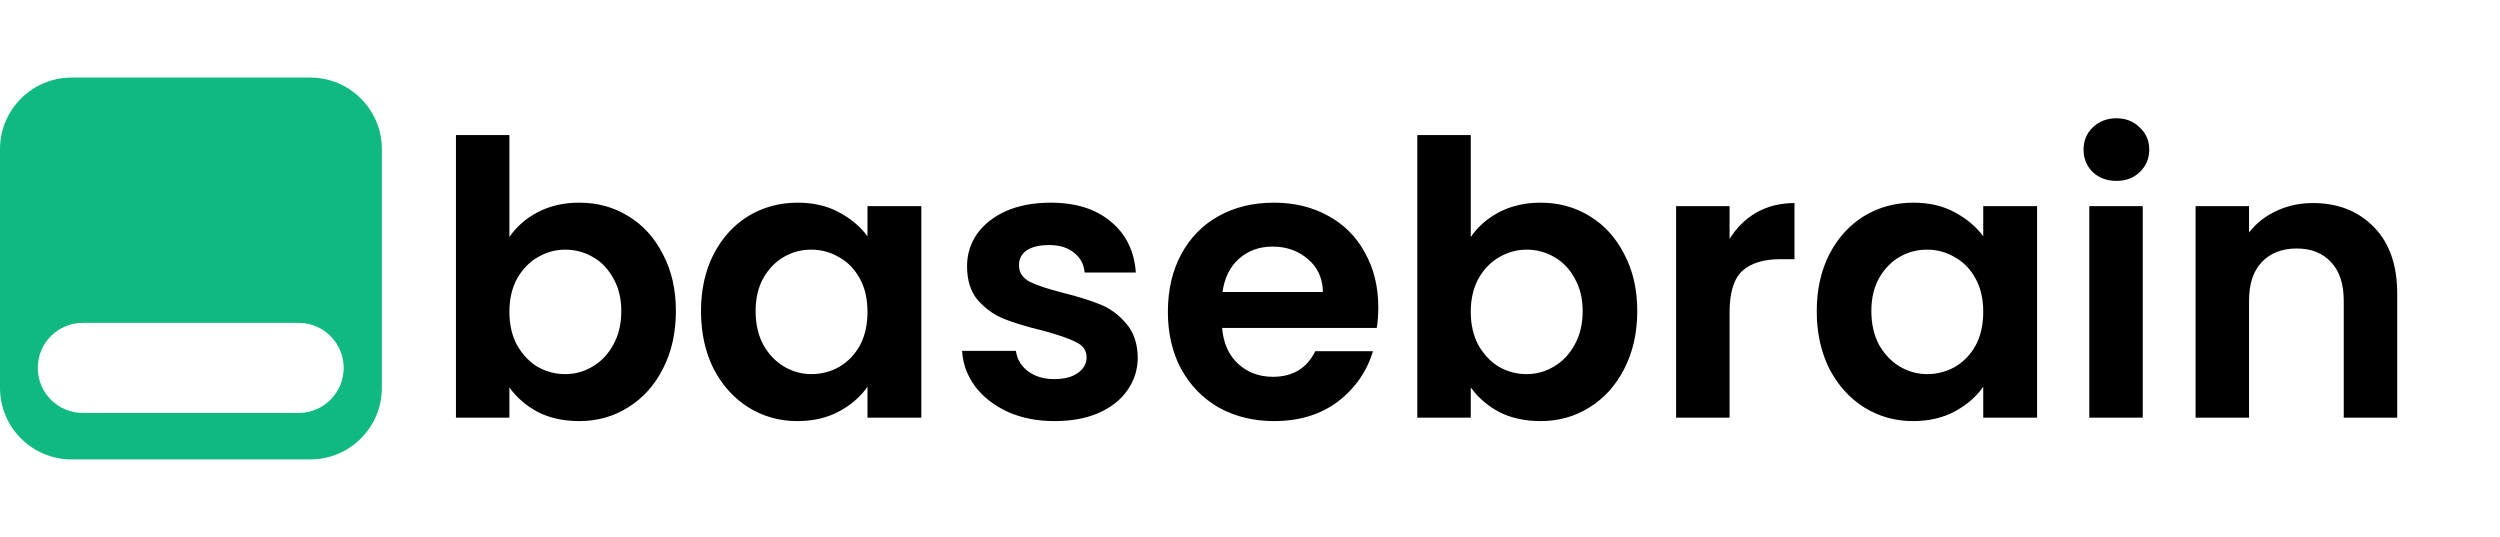 <svg width="419" height="90" viewBox="0 0 419 90" fill="none" xmlns="http://www.w3.org/2000/svg">
  <path d="M85.376 39.728C86.528 38.021 88.107 36.635 90.112 35.568C92.16 34.501 94.485 33.968 97.088 33.968C100.117 33.968 102.848 34.715 105.28 36.208C107.755 37.701 109.696 39.835 111.104 42.608C112.555 45.339 113.28 48.517 113.28 52.144C113.28 55.771 112.555 58.992 111.104 61.808C109.696 64.581 107.755 66.736 105.28 68.272C102.848 69.808 100.117 70.576 97.088 70.576C94.443 70.576 92.117 70.064 90.112 69.04C88.149 67.973 86.571 66.608 85.376 64.944V70H76.416V22.64H85.376V39.728ZM104.128 52.144C104.128 50.011 103.68 48.176 102.784 46.64C101.931 45.061 100.779 43.867 99.328 43.056C97.92 42.245 96.384 41.84 94.72 41.84C93.099 41.84 91.563 42.267 90.112 43.12C88.704 43.931 87.552 45.125 86.656 46.704C85.803 48.283 85.376 50.139 85.376 52.272C85.376 54.405 85.803 56.261 86.656 57.84C87.552 59.419 88.704 60.635 90.112 61.488C91.563 62.299 93.099 62.704 94.72 62.704C96.384 62.704 97.92 62.277 99.328 61.424C100.779 60.571 101.931 59.355 102.784 57.776C103.68 56.197 104.128 54.32 104.128 52.144ZM117.487 52.144C117.487 48.56 118.191 45.381 119.599 42.608C121.05 39.835 122.991 37.701 125.423 36.208C127.898 34.715 130.65 33.968 133.679 33.968C136.324 33.968 138.628 34.501 140.591 35.568C142.596 36.635 144.196 37.979 145.391 39.6V34.544H154.415V70H145.391V64.816C144.239 66.48 142.639 67.867 140.591 68.976C138.586 70.043 136.26 70.576 133.615 70.576C130.628 70.576 127.898 69.808 125.423 68.272C122.991 66.736 121.05 64.581 119.599 61.808C118.191 58.992 117.487 55.771 117.487 52.144ZM145.391 52.272C145.391 50.096 144.964 48.24 144.111 46.704C143.258 45.125 142.106 43.931 140.655 43.12C139.204 42.267 137.647 41.84 135.983 41.84C134.319 41.84 132.783 42.245 131.375 43.056C129.967 43.867 128.815 45.061 127.919 46.64C127.066 48.176 126.639 50.011 126.639 52.144C126.639 54.277 127.066 56.155 127.919 57.776C128.815 59.355 129.967 60.571 131.375 61.424C132.826 62.277 134.362 62.704 135.983 62.704C137.647 62.704 139.204 62.299 140.655 61.488C142.106 60.635 143.258 59.44 144.111 57.904C144.964 56.325 145.391 54.448 145.391 52.272ZM176.734 70.576C173.833 70.576 171.23 70.064 168.926 69.04C166.622 67.973 164.787 66.544 163.422 64.752C162.099 62.96 161.374 60.976 161.246 58.8H170.27C170.441 60.165 171.102 61.296 172.254 62.192C173.449 63.088 174.921 63.536 176.67 63.536C178.377 63.536 179.699 63.195 180.638 62.512C181.619 61.829 182.11 60.955 182.11 59.888C182.11 58.736 181.513 57.883 180.318 57.328C179.166 56.731 177.31 56.091 174.75 55.408C172.105 54.768 169.929 54.107 168.222 53.424C166.558 52.741 165.107 51.696 163.87 50.288C162.675 48.88 162.078 46.981 162.078 44.592C162.078 42.629 162.633 40.837 163.742 39.216C164.894 37.595 166.515 36.315 168.606 35.376C170.739 34.437 173.235 33.968 176.094 33.968C180.318 33.968 183.689 35.035 186.206 37.168C188.723 39.259 190.11 42.096 190.366 45.68H181.79C181.662 44.272 181.065 43.163 179.998 42.352C178.974 41.499 177.587 41.072 175.838 41.072C174.217 41.072 172.958 41.371 172.062 41.968C171.209 42.565 170.782 43.397 170.782 44.464C170.782 45.659 171.379 46.576 172.574 47.216C173.769 47.813 175.625 48.432 178.142 49.072C180.702 49.712 182.814 50.373 184.478 51.056C186.142 51.739 187.571 52.805 188.766 54.256C190.003 55.664 190.643 57.541 190.686 59.888C190.686 61.936 190.11 63.771 188.958 65.392C187.849 67.013 186.227 68.293 184.094 69.232C182.003 70.128 179.55 70.576 176.734 70.576ZM231.001 51.504C231.001 52.784 230.916 53.936 230.745 54.96H204.825C205.038 57.52 205.934 59.525 207.513 60.976C209.092 62.427 211.033 63.152 213.337 63.152C216.665 63.152 219.033 61.723 220.441 58.864H230.105C229.081 62.277 227.118 65.093 224.217 67.312C221.316 69.488 217.753 70.576 213.529 70.576C210.116 70.576 207.044 69.829 204.313 68.336C201.625 66.8 199.513 64.645 197.977 61.872C196.484 59.099 195.737 55.899 195.737 52.272C195.737 48.603 196.484 45.381 197.977 42.608C199.47 39.835 201.561 37.701 204.249 36.208C206.937 34.715 210.03 33.968 213.529 33.968C216.9 33.968 219.908 34.693 222.553 36.144C225.241 37.595 227.31 39.664 228.761 42.352C230.254 44.997 231.001 48.048 231.001 51.504ZM221.721 48.944C221.678 46.64 220.846 44.805 219.225 43.44C217.604 42.032 215.62 41.328 213.273 41.328C211.054 41.328 209.177 42.011 207.641 43.376C206.148 44.699 205.23 46.555 204.889 48.944H221.721ZM246.501 39.728C247.653 38.021 249.232 36.635 251.237 35.568C253.285 34.501 255.61 33.968 258.213 33.968C261.242 33.968 263.973 34.715 266.405 36.208C268.88 37.701 270.821 39.835 272.229 42.608C273.68 45.339 274.405 48.517 274.405 52.144C274.405 55.771 273.68 58.992 272.229 61.808C270.821 64.581 268.88 66.736 266.405 68.272C263.973 69.808 261.242 70.576 258.213 70.576C255.568 70.576 253.242 70.064 251.237 69.04C249.274 67.973 247.696 66.608 246.501 64.944V70H237.541V22.64H246.501V39.728ZM265.253 52.144C265.253 50.011 264.805 48.176 263.909 46.64C263.056 45.061 261.904 43.867 260.453 43.056C259.045 42.245 257.509 41.84 255.845 41.84C254.224 41.84 252.688 42.267 251.237 43.12C249.829 43.931 248.677 45.125 247.781 46.704C246.928 48.283 246.501 50.139 246.501 52.272C246.501 54.405 246.928 56.261 247.781 57.84C248.677 59.419 249.829 60.635 251.237 61.488C252.688 62.299 254.224 62.704 255.845 62.704C257.509 62.704 259.045 62.277 260.453 61.424C261.904 60.571 263.056 59.355 263.909 57.776C264.805 56.197 265.253 54.32 265.253 52.144ZM289.876 40.048C291.028 38.171 292.521 36.699 294.356 35.632C296.233 34.565 298.367 34.032 300.756 34.032V43.44H298.388C295.572 43.44 293.439 44.101 291.988 45.424C290.58 46.747 289.876 49.051 289.876 52.336V70H280.916V34.544H289.876V40.048ZM304.487 52.144C304.487 48.56 305.191 45.381 306.599 42.608C308.05 39.835 309.991 37.701 312.423 36.208C314.898 34.715 317.65 33.968 320.679 33.968C323.324 33.968 325.628 34.501 327.591 35.568C329.596 36.635 331.196 37.979 332.391 39.6V34.544H341.415V70H332.391V64.816C331.239 66.48 329.639 67.867 327.591 68.976C325.586 70.043 323.26 70.576 320.615 70.576C317.628 70.576 314.898 69.808 312.423 68.272C309.991 66.736 308.05 64.581 306.599 61.808C305.191 58.992 304.487 55.771 304.487 52.144ZM332.391 52.272C332.391 50.096 331.964 48.24 331.111 46.704C330.258 45.125 329.106 43.931 327.655 43.12C326.204 42.267 324.647 41.84 322.983 41.84C321.319 41.84 319.783 42.245 318.375 43.056C316.967 43.867 315.815 45.061 314.919 46.64C314.066 48.176 313.639 50.011 313.639 52.144C313.639 54.277 314.066 56.155 314.919 57.776C315.815 59.355 316.967 60.571 318.375 61.424C319.826 62.277 321.362 62.704 322.983 62.704C324.647 62.704 326.204 62.299 327.655 61.488C329.106 60.635 330.258 59.44 331.111 57.904C331.964 56.325 332.391 54.448 332.391 52.272ZM354.71 30.32C353.131 30.32 351.809 29.829 350.742 28.848C349.718 27.824 349.206 26.565 349.206 25.072C349.206 23.579 349.718 22.341 350.742 21.36C351.809 20.336 353.131 19.824 354.71 19.824C356.289 19.824 357.59 20.336 358.614 21.36C359.681 22.341 360.214 23.579 360.214 25.072C360.214 26.565 359.681 27.824 358.614 28.848C357.59 29.829 356.289 30.32 354.71 30.32ZM359.126 34.544V70H350.166V34.544H359.126ZM387.627 34.032C391.851 34.032 395.264 35.376 397.867 38.064C400.469 40.709 401.771 44.421 401.771 49.2V70H392.811V50.416C392.811 47.6 392.107 45.445 390.699 43.952C389.291 42.416 387.371 41.648 384.939 41.648C382.464 41.648 380.501 42.416 379.051 43.952C377.643 45.445 376.939 47.6 376.939 50.416V70H367.979V34.544H376.939V38.96C378.133 37.424 379.648 36.229 381.483 35.376C383.36 34.48 385.408 34.032 387.627 34.032Z" fill="currentColor"/>
  <path fill-rule="evenodd" clip-rule="evenodd" d="M12 13C5.373 13 0 18.373 0 25V65C0 71.627 5.373 77 12 77H52C58.627 77 64 71.627 64 65V25C64 18.373 58.627 13 52 13H12ZM13.878 54.113C9.71 54.113 6.33 57.492 6.33 61.661C6.33 65.83 9.71 69.209 13.878 69.209H50.052C54.221 69.209 57.6 65.83 57.6 61.661C57.6 57.492 54.221 54.113 50.052 54.113H13.878Z" fill="#10b981"/>
</svg>